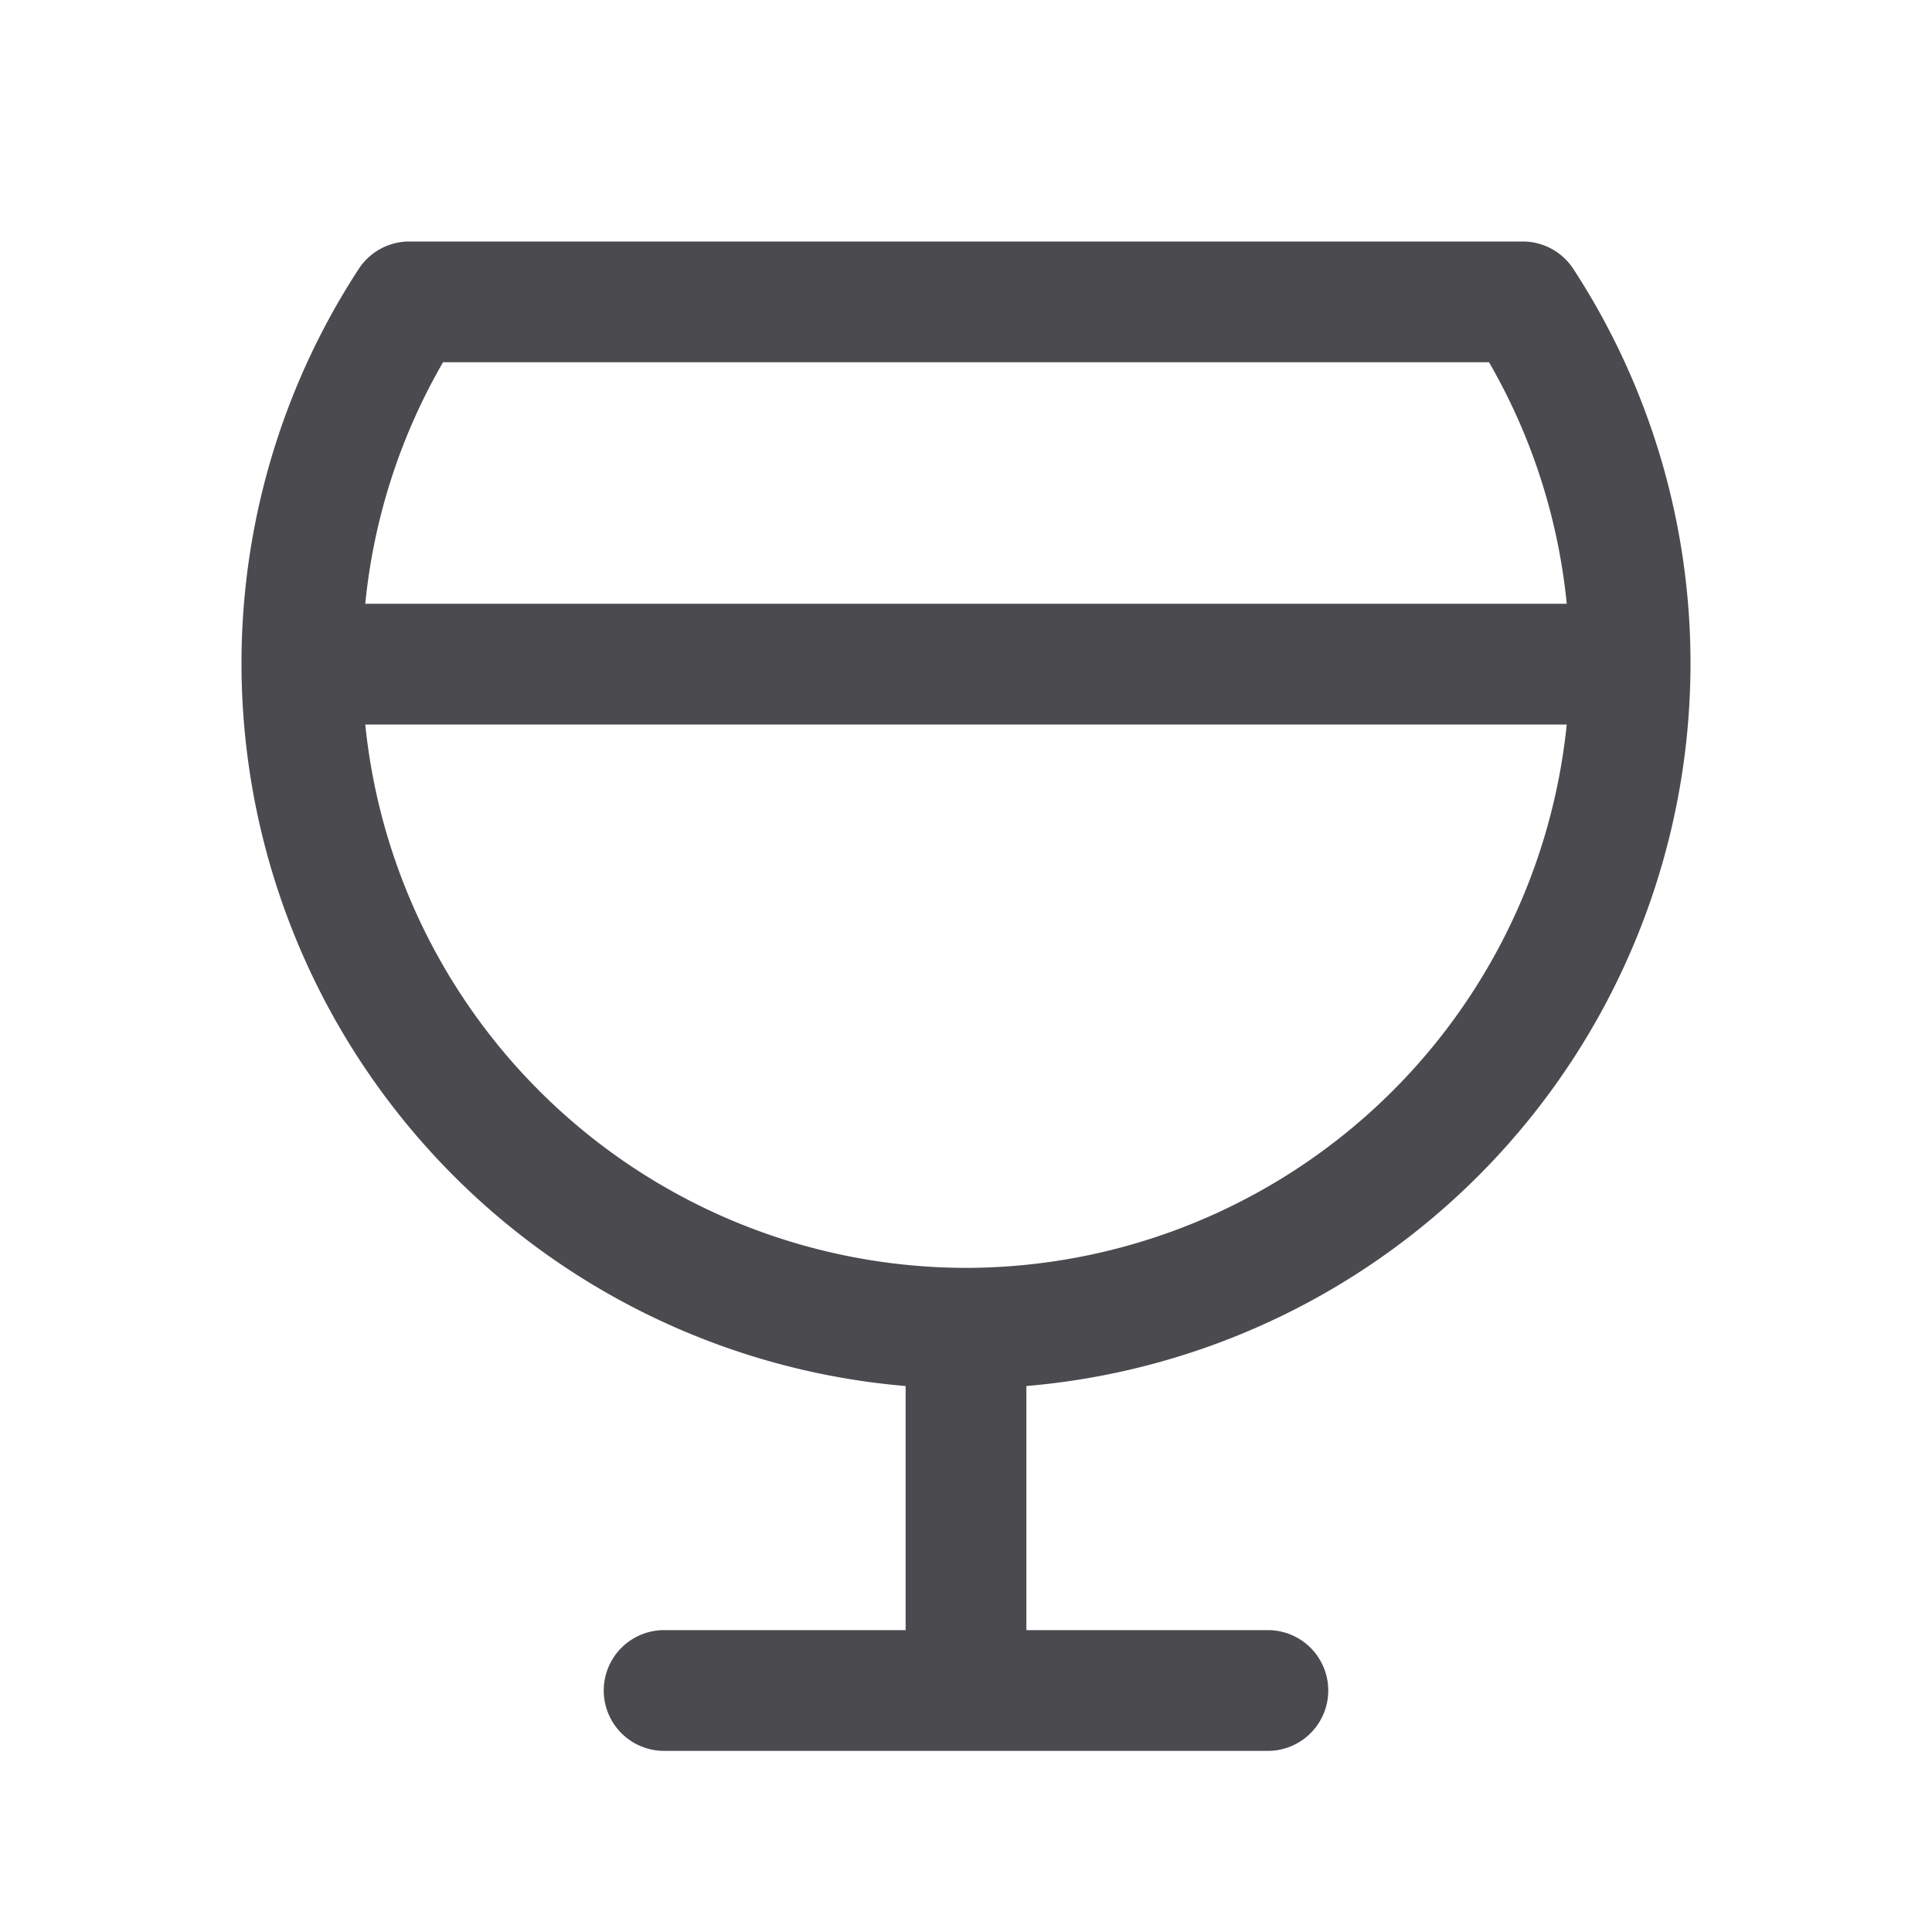 <svg xmlns="http://www.w3.org/2000/svg" width="32" height="32" fill="none" viewBox="0 0 32 32">
  <path fill="#4A4A4F" d="M28 11c.003-2.324-.672-4.6-1.941-6.546A1 1 0 0 0 25.22 4H6.78a1 1 0 0 0-.838.454A11.954 11.954 0 0 0 4 11a12.015 12.015 0 0 0 11 11.957V27h-4a1 1 0 0 0 0 2h10a1 1 0 0 0 0-2h-4v-4.043A12.015 12.015 0 0 0 28 11ZM7.338 6h17.325a9.94 9.94 0 0 1 1.287 4H6.05a9.94 9.94 0 0 1 1.288-4ZM16 21a10.013 10.013 0 0 1-9.95-9h19.9A10.014 10.014 0 0 1 16 21Z"/>
</svg>
